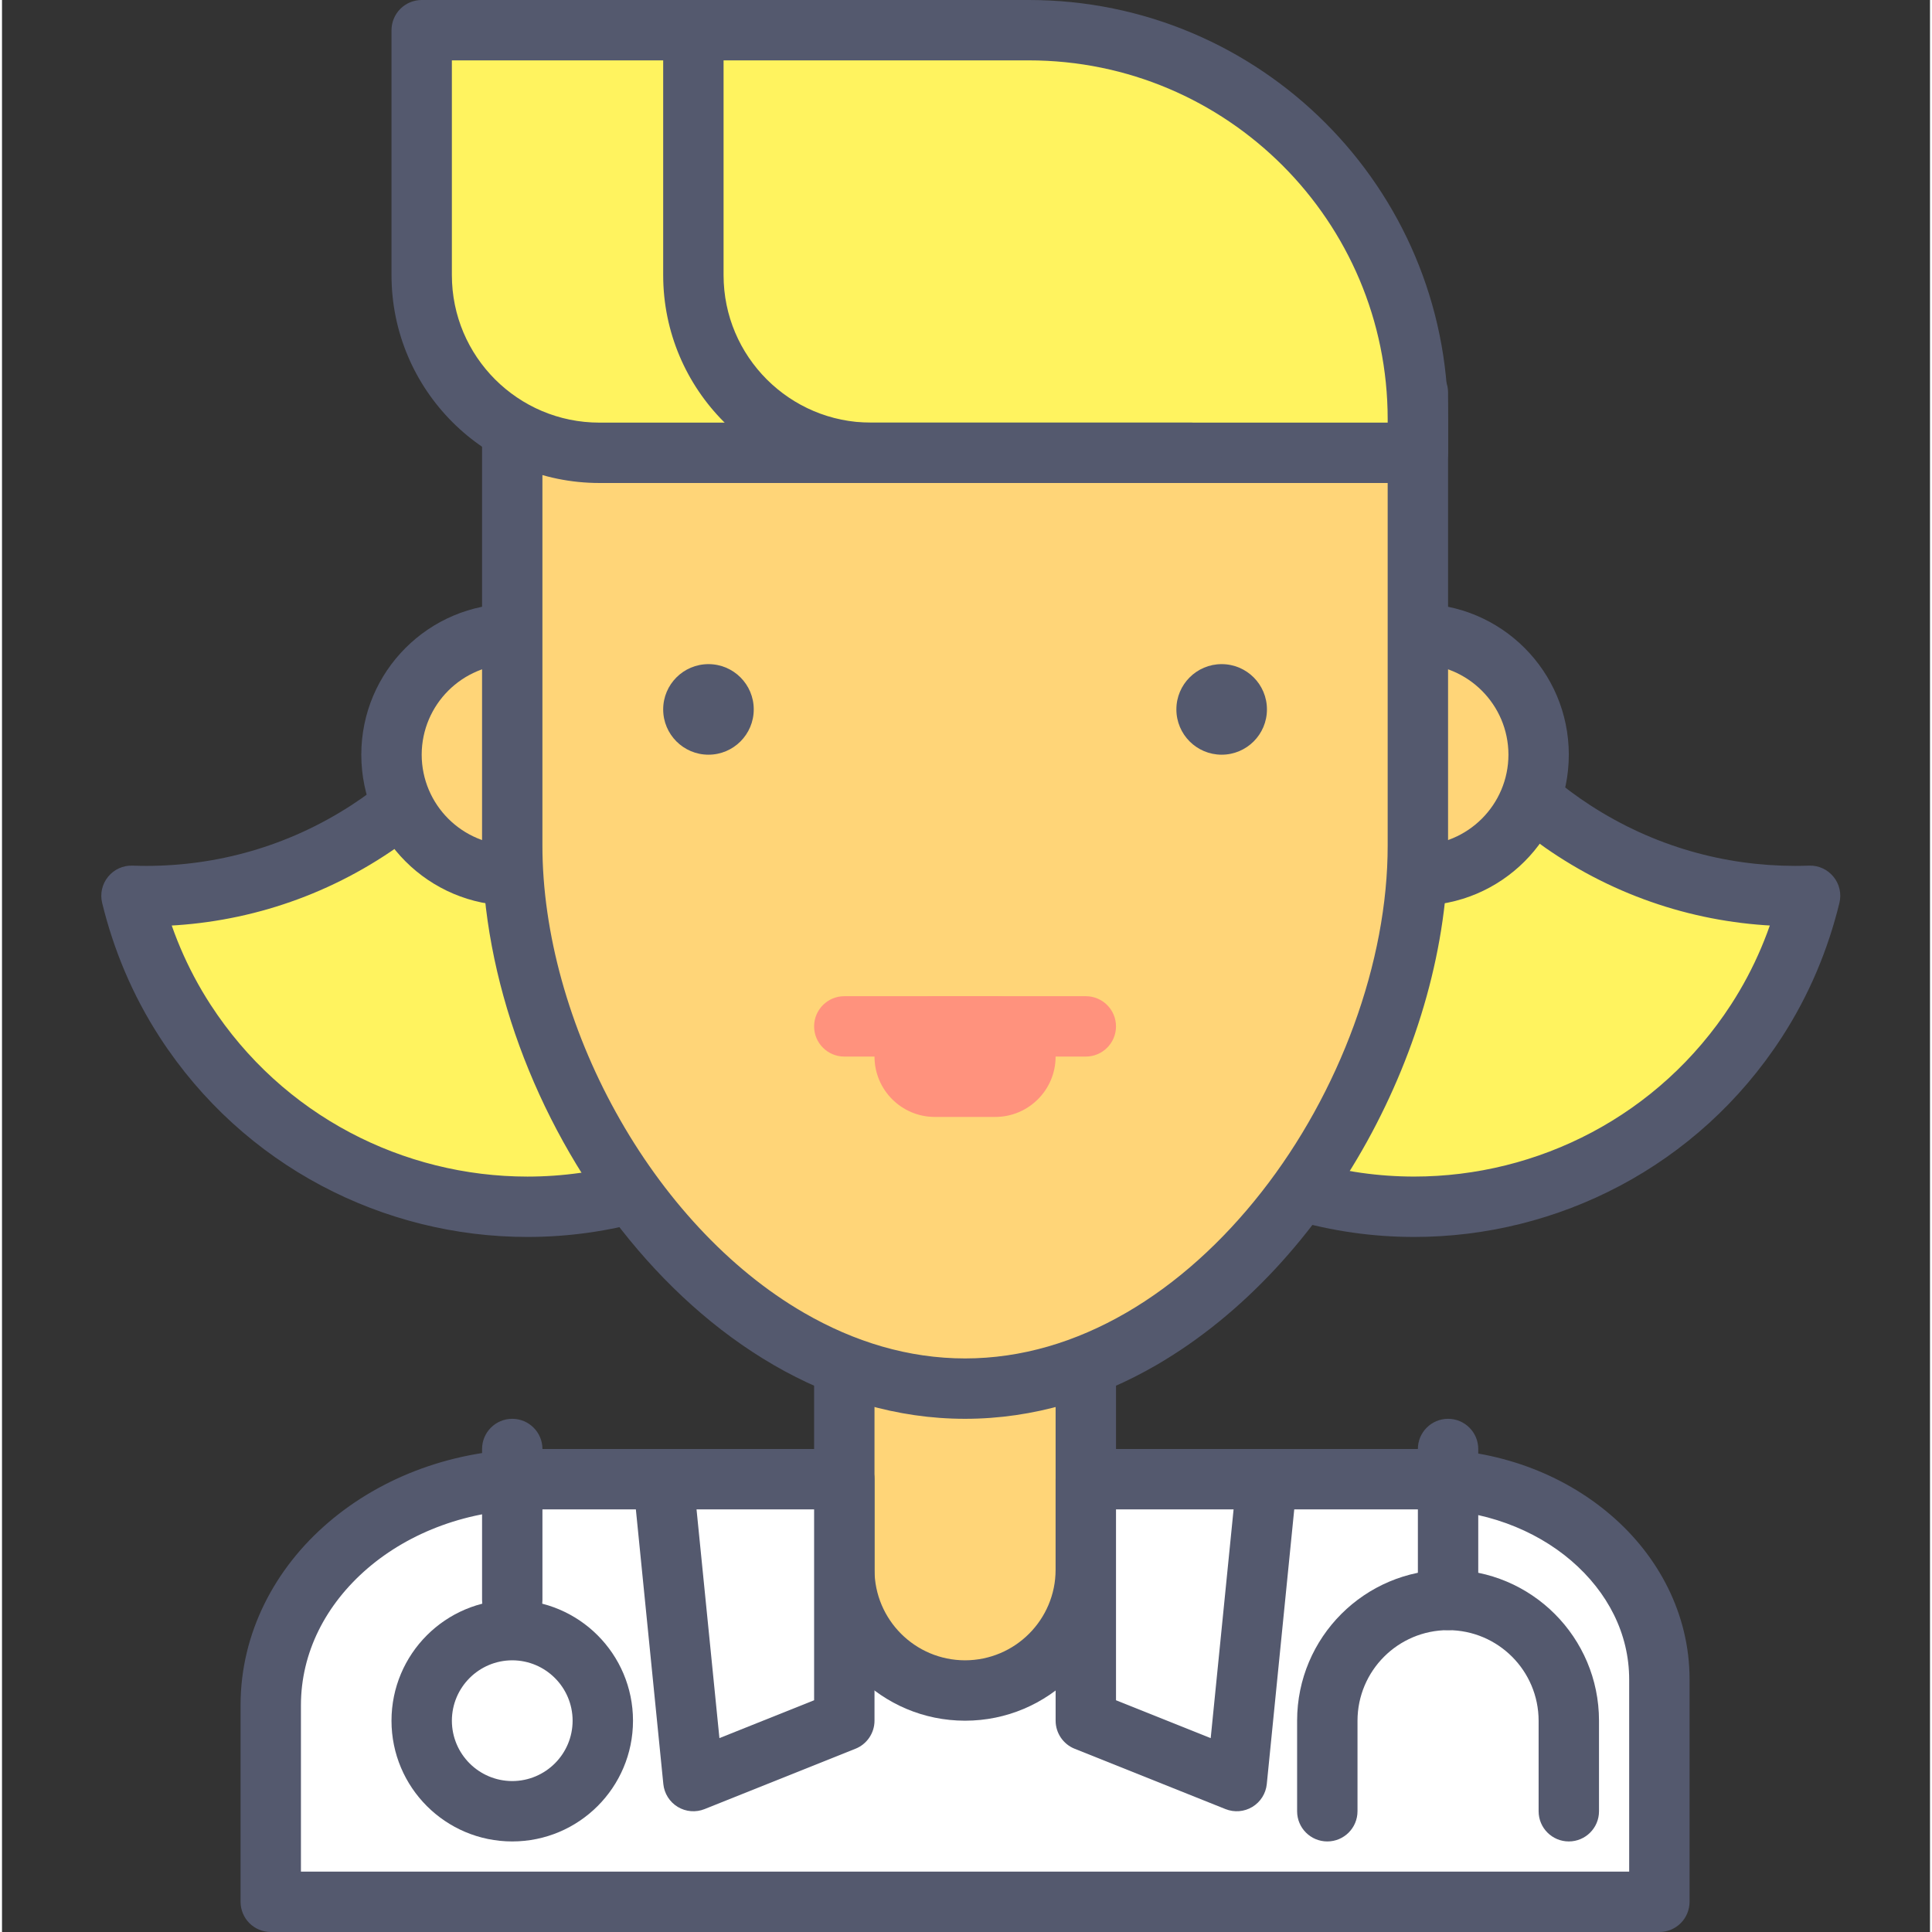<svg height="436pt" viewBox="-22 0 436 436.905" width="436pt" xmlns="http://www.w3.org/2000/svg"><rect x="-22" y="0" width="436" height="436.905" fill="#333333" stroke="none"/><path d="m220.105 130.582c17-26.211 45.066-40.855 74.082-41.902-9.035 37.012 5.535 77.266 39.301 99.168 16.496 10.699 35.129 15.391 53.391 14.73-2.391 9.789-6.34 19.367-12.137 28.301-27.695 42.703-84.766 54.867-127.469 27.172-42.703-27.699-54.867-84.77-27.168-127.469zm0 0" fill="#fff35f"/><path d="m220.105 130.582 5.727 3.711c15.746-24.273 41.699-37.809 68.602-38.793l-.246-6.82-6.633-1.621c-1.891 7.75-2.816 15.633-2.816 23.469-.012 32.359 15.844 64.109 45.039 83.051 16.613 10.777 35.305 15.887 53.734 15.883 1.211 0 2.41-.023 3.598-.062l-.227-6.82-6.633-1.621c-2.227 9.105-5.879 17.957-11.234 26.207-16.348 25.203-43.707 38.898-71.676 38.906-15.922-.004-31.984-4.438-46.352-13.75-25.203-16.352-38.898-43.711-38.906-71.68.004-15.922 4.434-31.984 13.75-46.348l-5.727-3.711-5.73-3.719c-10.781 16.617-15.953 35.324-15.949 53.777-.012 32.398 15.918 64.188 45.133 83.137 16.621 10.781 35.324 15.953 53.777 15.949 32.398.008 64.188-15.918 83.137-45.133 6.238-9.613 10.484-19.918 13.039-30.398.508-2.082.02-4.258-1.336-5.922-1.352-1.664-3.383-2.59-5.523-2.52-1.059.035-2.109.059-3.145.059-15.922-.004-31.961-4.391-46.305-13.688-25.176-16.336-38.805-43.645-38.816-71.594 0-6.762.801-13.555 2.43-20.23.508-2.086.016-4.27-1.34-5.934-1.355-1.66-3.395-2.586-5.535-2.508-31.133 1.109-61.312 16.859-79.566 45.008zm0 0" fill="#54596e"/><path d="m174.055 130.582c-16.996-26.211-45.066-40.855-74.078-41.902 9.031 37.012-5.539 77.266-39.309 99.168-16.492 10.699-35.125 15.391-53.387 14.73 2.391 9.789 6.34 19.367 12.137 28.301 27.699 42.703 84.766 54.867 127.469 27.172 42.703-27.699 54.867-84.77 27.168-127.469zm0 0" fill="#fff35f"/><path d="m174.055 130.582 5.727-3.719c-18.25-28.145-48.434-43.895-79.559-45.008-2.145-.074-4.188.848-5.539 2.512-1.355 1.664-1.848 3.848-1.34 5.93 1.629 6.676 2.43 13.469 2.43 20.23-.012 27.953-13.641 55.262-38.82 71.598-14.344 9.297-30.383 13.68-46.301 13.688-1.039 0-2.086-.023-3.145-.059-2.141-.07-4.172.855-5.523 2.52-1.352 1.664-1.844 3.84-1.336 5.922 2.559 10.48 6.801 20.785 13.043 30.402 18.949 29.211 50.734 45.137 83.133 45.129 18.453.004 37.156-5.168 53.777-15.949 29.215-18.949 45.141-50.734 45.133-83.133 0-18.453-5.168-37.16-15.953-53.777l-11.453 7.43c9.312 14.363 13.746 30.426 13.75 46.348-.008 27.969-13.703 55.328-38.906 71.68-14.367 9.312-30.43 13.746-46.352 13.75-27.969-.012-55.332-13.703-71.676-38.906-5.355-8.254-9.008-17.102-11.234-26.207l-6.633 1.617-.227 6.824c1.188.039 2.387.062 3.598.062 18.426.004 37.117-5.105 53.73-15.883 29.195-18.938 45.055-50.691 45.043-83.051 0-7.836-.926-15.719-2.82-23.465l-6.633 1.617-.246 6.824c26.898.98 52.859 14.516 68.598 38.793zm0 0" fill="#54596e"/><path d="m120.695 170.668c0 15.078-12.227 27.305-27.309 27.305s-27.305-12.227-27.305-27.305c0-15.082 12.223-27.309 27.305-27.309s27.309 12.227 27.309 27.309zm0 0" fill="#ffd578"/><path d="m120.695 170.668h6.824c-.004-18.855-15.277-34.133-34.133-34.133-18.852 0-34.129 15.277-34.133 34.133.004 18.852 15.281 34.125 34.133 34.133 18.855-.004 34.129-15.281 34.133-34.133h-13.652c-.02 11.305-9.172 20.457-20.48 20.48-11.305-.023-20.457-9.176-20.48-20.48.023-11.309 9.176-20.461 20.48-20.48 11.309.02 20.461 9.172 20.48 20.48zm0 0" fill="#54596e"/><path d="m325.492 170.668c0 15.078-12.223 27.305-27.305 27.305s-27.309-12.227-27.309-27.305c0-15.082 12.227-27.309 27.309-27.309s27.305 12.227 27.305 27.309zm0 0" fill="#ffd578"/><path d="m325.492 170.668h6.828c-.004-18.855-15.281-34.133-34.133-34.133-18.855 0-34.129 15.277-34.133 34.133.004 18.852 15.277 34.125 34.133 34.133 18.852-.004 34.129-15.281 34.133-34.133h-13.652c-.02 11.305-9.176 20.457-20.48 20.48-11.309-.023-20.461-9.176-20.48-20.48.02-11.309 9.172-20.461 20.48-20.48 11.305.02 20.461 9.172 20.48 20.48zm0 0" fill="#54596e"/><path d="m299.992 334.508h-201.582c-32.934 0-59.633 22.887-59.633 51.113v44.457h314.023v-50.305c0-25-23.641-45.266-52.809-45.266zm0 0" fill="#fff"/><path d="m299.992 334.508v-6.828h-201.582c-18.051.004-34.516 6.258-46.609 16.613-12.086 10.328-19.859 25.008-19.852 41.328v44.457c0 1.801.73 3.559 2 4.828 1.273 1.273 3.031 2 4.828 2h314.023c1.797 0 3.555-.727 4.828-2 1.27-1.27 2-3.027 2-4.828v-50.305c.008-14.707-7.004-27.926-17.852-37.191-10.859-9.301-25.617-14.898-41.785-14.902v13.652c12.996-.004 24.648 4.535 32.898 11.617 8.266 7.113 13.074 16.527 13.082 26.824v43.48h-300.371v-37.629c.008-11.91 5.582-22.789 15.082-30.961 9.488-8.145 22.844-13.336 37.727-13.332h201.582zm0 0" fill="#54596e"/><path d="m195.789 382.293c-15.082 0-27.309-12.227-27.309-27.305v-68.27h54.613v68.27c0 15.078-12.227 27.305-27.305 27.305zm0 0" fill="#ffd578"/><path d="m195.789 382.293v-6.828c-11.309-.02-20.461-9.172-20.48-20.477v-61.441h40.957v61.441c-.02 11.305-9.172 20.457-20.477 20.477v13.656c18.852-.004 34.125-15.281 34.133-34.133v-68.27c0-1.797-.73-3.555-2-4.828-1.273-1.27-3.031-1.996-4.828-1.996h-54.613c-1.797 0-3.555.727-4.828 1.996-1.27 1.273-2 3.031-2 4.828v68.27c.008 18.852 15.281 34.125 34.137 34.133zm0 0" fill="#54596e"/><path d="m195.789 314.027c-56.555 0-102.402-66.328-102.402-122.879v-102.402h204.801v102.402c0 56.551-45.848 122.879-102.398 122.879zm0 0" fill="#ffd578"/><path d="m195.789 314.027v-6.828c-12.793-.004-25.055-3.734-36.438-10.328-17.059-9.867-31.984-26.266-42.504-45.297-10.543-19.016-16.652-40.605-16.637-60.426v-95.578h191.148v95.578c.047 26.434-10.898 55.98-28.539 78.434-8.801 11.238-19.23 20.703-30.598 27.289-11.383 6.594-23.645 10.324-36.434 10.328v13.652c15.484.004 30.16-4.555 43.281-12.164 19.695-11.438 36.043-29.648 47.602-50.5 11.539-20.871 18.328-44.449 18.344-67.039v-102.402c0-1.797-.73-3.555-2-4.828-1.273-1.27-3.031-1.996-4.828-1.996h-204.797c-1.797 0-3.559.727-4.828 1.996-1.27 1.273-2 3.031-2 4.828v102.402c.047 30.113 12.023 62.008 31.445 86.855 9.73 12.414 21.367 23.062 34.5 30.68 13.117 7.613 27.797 12.172 43.281 12.168zm0 0" fill="#54596e"/><path d="m148 160.426c0 5.656-4.582 10.242-10.238 10.242s-10.242-4.586-10.242-10.242 4.586-10.238 10.242-10.238 10.238 4.582 10.238 10.238zm0 0" fill="#54596e"/><path d="m264.055 160.426c0 5.656-4.586 10.242-10.242 10.242-5.652 0-10.238-4.586-10.238-10.242s4.586-10.238 10.238-10.238c5.656 0 10.242 4.582 10.242 10.238zm0 0" fill="#54596e"/><path d="m188.961 252.586h13.652c7.539 0 13.652-6.113 13.652-13.652 0-7.539-6.113-13.652-13.652-13.652h-13.652c-7.539 0-13.652 6.113-13.652 13.652 0 7.539 6.113 13.652 13.652 13.652" fill="#ff927d"/><path d="m168.48 238.934h54.613c3.77 0 6.828-3.059 6.828-6.828s-3.059-6.824-6.828-6.824h-54.613c-3.77 0-6.828 3.055-6.828 6.824s3.059 6.828 6.828 6.828" fill="#ff927d"/><path d="m168.48 389.121-34.133 13.652-6.828-68.266h40.961zm0 0" fill="#fff"/><path d="m168.48 389.121-2.535-6.34-25.707 10.281-5.176-51.73h26.59v47.789h6.828l-2.535-6.34 2.535 6.34h6.828v-54.613c0-1.801-.73-3.559-2-4.828-1.273-1.273-3.031-2-4.828-2h-40.961c-1.926 0-3.77.816-5.062 2.246-1.289 1.426-1.922 3.344-1.73 5.262l6.828 68.266c.215 2.133 1.418 4.043 3.25 5.156 1.836 1.113 4.086 1.297 6.078.5l34.133-13.652c2.582-1.031 4.293-3.559 4.293-6.34h-6.828zm0 0" fill="#54596e"/><path d="m223.094 389.121 34.133 13.652 6.828-68.266h-40.961zm0 0" fill="#fff"/><g fill="#54596e"><path d="m223.094 389.121-2.535 6.336 34.133 13.656c1.988.793 4.242.609 6.074-.504 1.836-1.109 3.039-3.023 3.254-5.156l6.824-68.266c.191-1.918-.438-3.832-1.73-5.262-1.289-1.426-3.133-2.242-5.062-2.242h-40.957c-1.797 0-3.559.727-4.828 1.996-1.27 1.273-2 3.031-2 4.828v54.613c0 2.781 1.707 5.305 4.289 6.34l2.539-6.34h6.828v-47.789h26.59l-5.176 51.73-25.707-10.281-2.535 6.34h6.828zm0 0"/><path d="m284.535 409.602v-20.48c.02-11.309 9.172-20.461 20.48-20.48 11.305.02 20.457 9.172 20.477 20.48v20.48c0 3.77 3.059 6.824 6.828 6.824 3.77 0 6.828-3.055 6.828-6.824v-20.48c-.008-18.855-15.281-34.133-34.133-34.133-18.855 0-34.129 15.277-34.137 34.133v20.48c0 3.77 3.059 6.824 6.828 6.824s6.828-3.055 6.828-6.824zm0 0"/><path d="m311.84 361.812v-34.133c0-3.77-3.055-6.828-6.824-6.828-3.773 0-6.828 3.059-6.828 6.828v34.133c0 3.77 3.055 6.828 6.828 6.828 3.77 0 6.824-3.059 6.824-6.828"/><path d="m100.215 361.812v-34.133c0-3.77-3.059-6.828-6.828-6.828s-6.824 3.059-6.824 6.828v34.133c0 3.77 3.055 6.828 6.824 6.828s6.828-3.059 6.828-6.828"/><path d="m113.867 389.121h6.828c-.008-15.086-12.223-27.305-27.309-27.309-15.082.004-27.301 12.223-27.305 27.309.004 15.082 12.223 27.301 27.305 27.305 15.086-.004 27.301-12.223 27.309-27.305h-13.656c-.012 7.535-6.113 13.637-13.652 13.652-7.535-.016-13.641-6.117-13.652-13.652.012-7.539 6.117-13.641 13.652-13.656 7.539.016 13.641 6.117 13.652 13.656zm0 0"/></g><path d="m72.906 6.828h137.293c48.594 0 87.988 39.391 87.988 87.984v7.586h-185.082c-22.203 0-40.199-17.996-40.199-40.195zm0 0" fill="#fff35f"/><path d="m72.906 6.828v6.824h137.293c22.434.004 42.68 9.074 57.391 23.773 14.695 14.711 23.766 34.957 23.77 57.387v.762h-178.254c-9.238-.004-17.535-3.727-23.598-9.773-6.051-6.062-9.77-14.363-9.773-23.598v-55.375h-6.828v6.824-6.824h-6.824v55.375c.004 25.973 21.047 47.02 47.023 47.023h185.082c1.797 0 3.555-.727 4.828-2 1.27-1.27 2-3.027 2-4.824v-7.586c-.004-52.371-42.449-94.812-94.812-94.816h-137.297c-1.797 0-3.555.727-4.824 2-1.273 1.27-2 3.027-2 4.828zm0 0" fill="#54596e"/><path d="m246.988 95.574h-72.445c-9.234-.004-17.535-3.727-23.594-9.773-6.051-6.062-9.773-14.363-9.773-23.598v-55.375c0-3.773-3.059-6.828-6.828-6.828-3.77 0-6.828 3.055-6.828 6.828v55.375c.008 25.973 21.051 47.02 47.023 47.023h72.445c3.77 0 6.824-3.059 6.824-6.828 0-3.77-3.055-6.824-6.824-6.824zm0 0" fill="#54596e"/></svg>